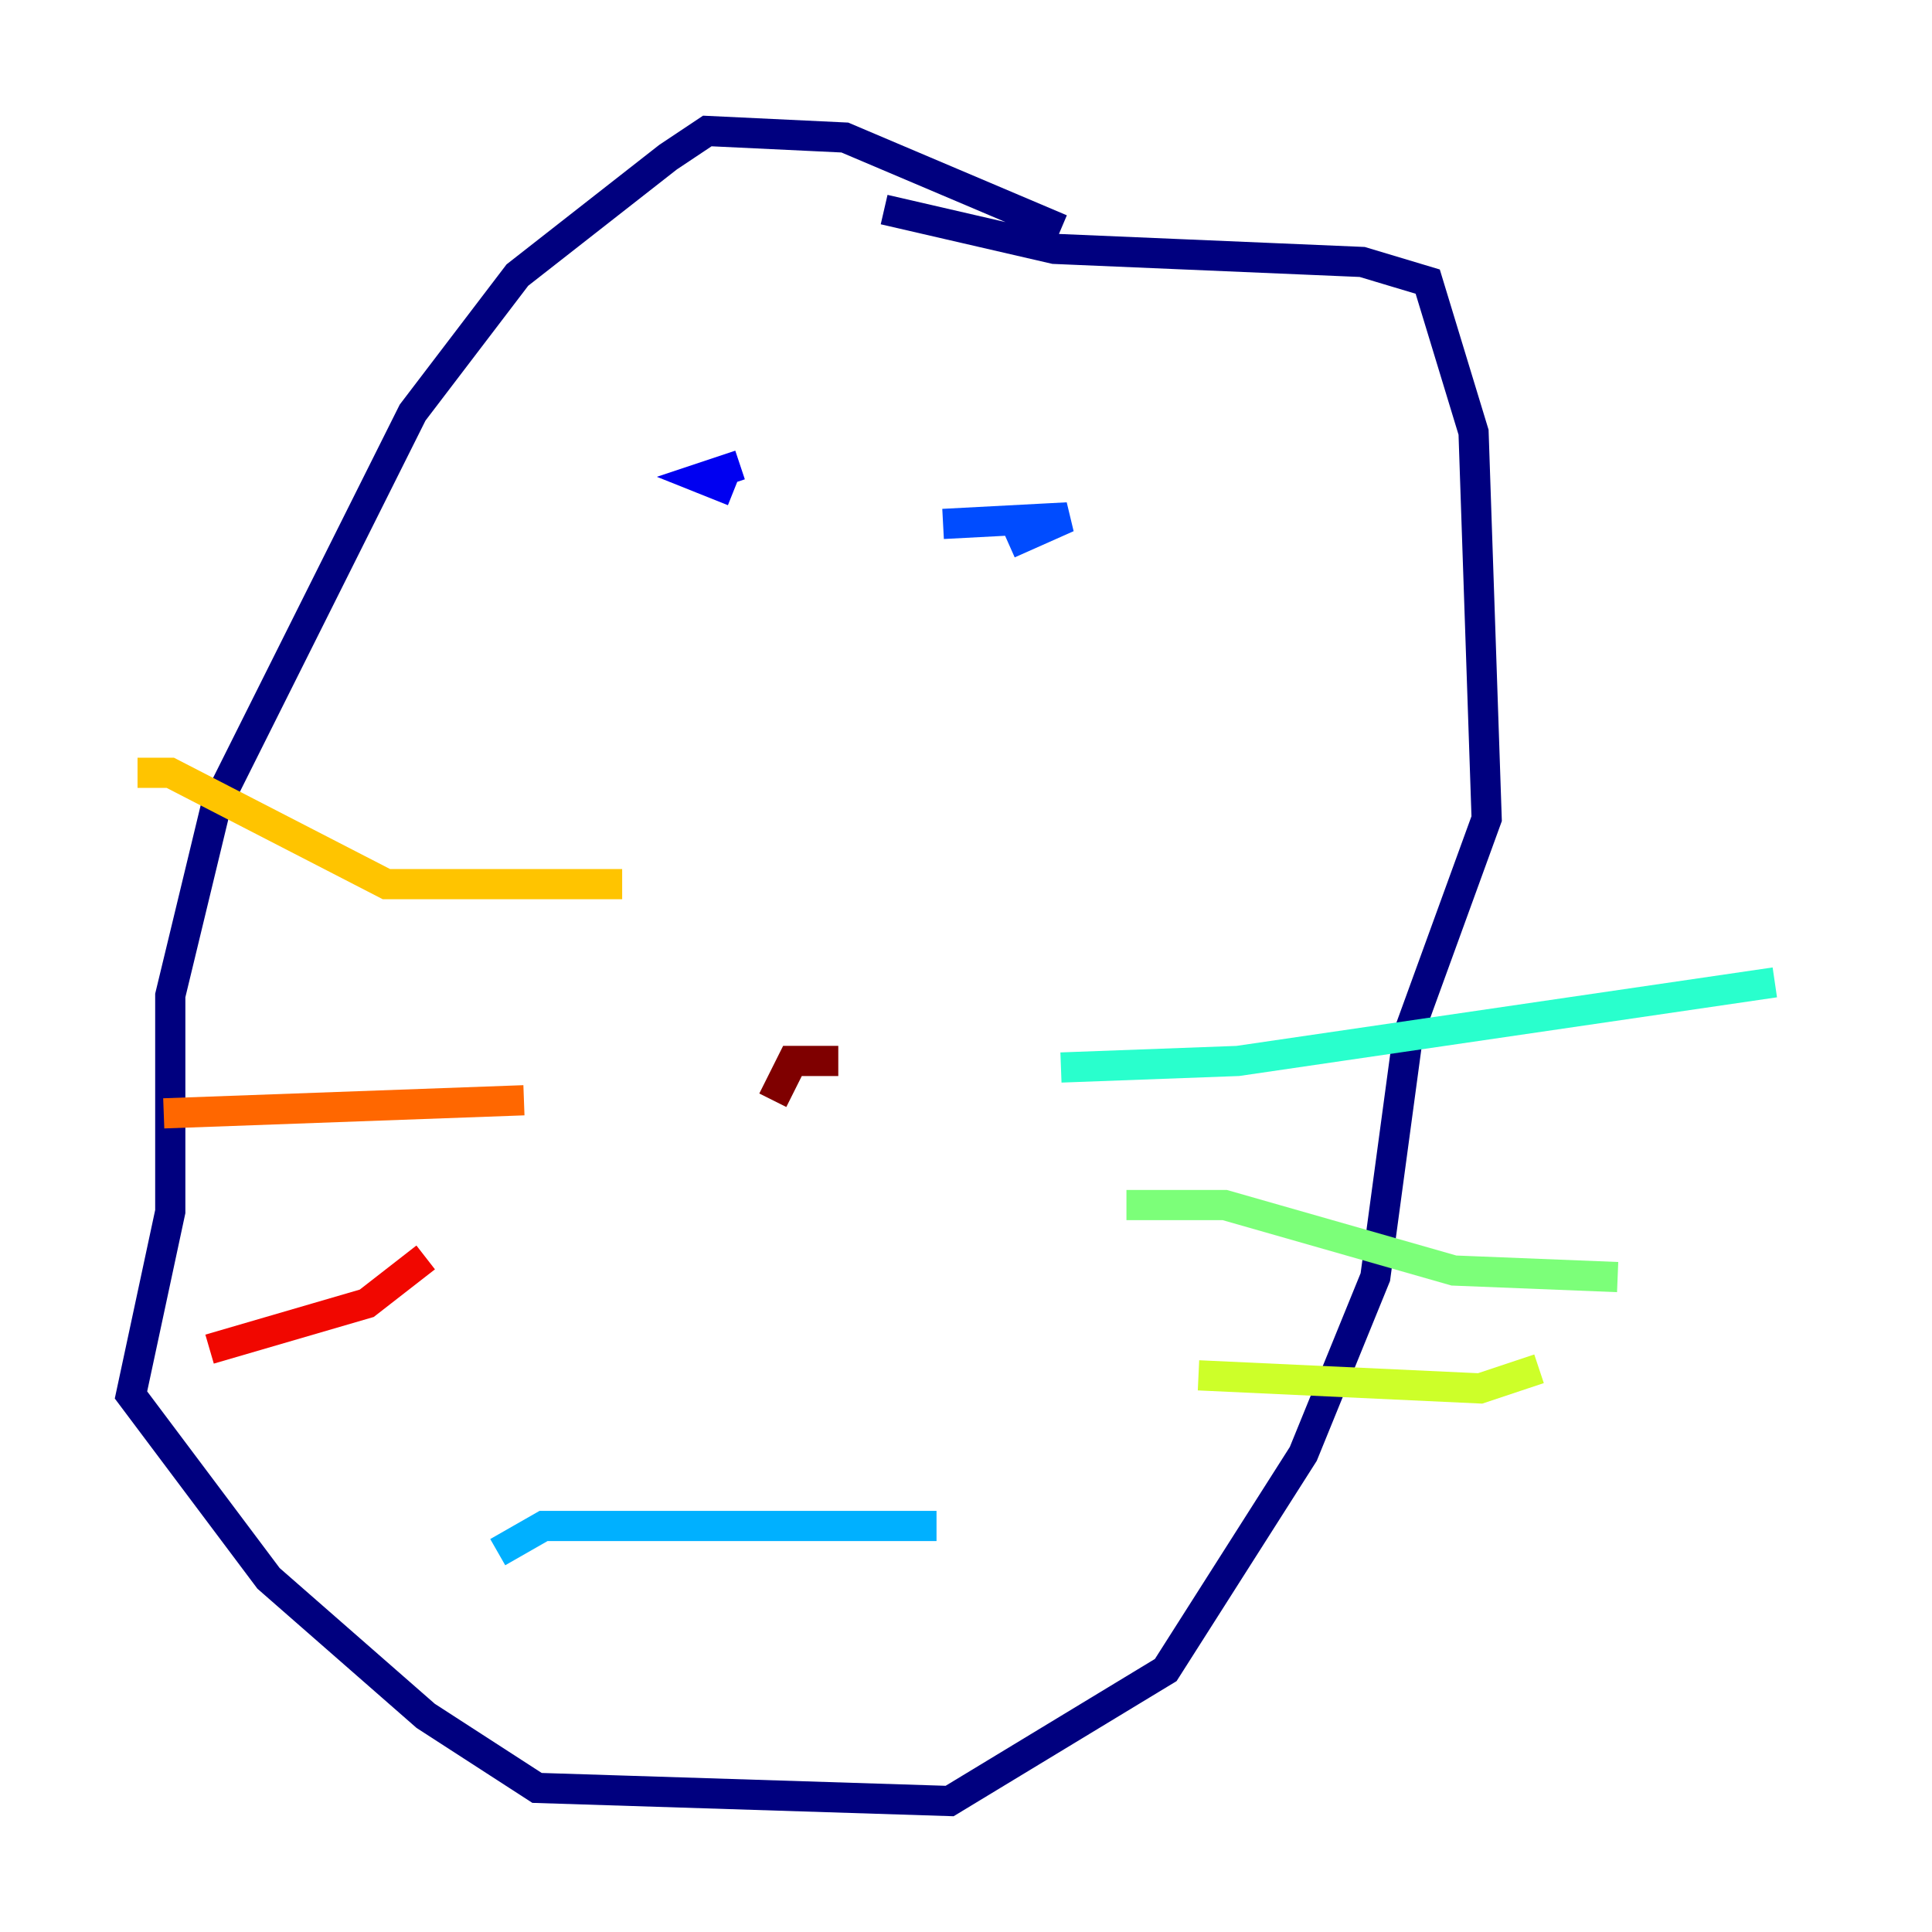 <?xml version="1.0" encoding="utf-8" ?>
<svg baseProfile="tiny" height="128" version="1.2" viewBox="0,0,128,128" width="128" xmlns="http://www.w3.org/2000/svg" xmlns:ev="http://www.w3.org/2001/xml-events" xmlns:xlink="http://www.w3.org/1999/xlink"><defs /><polyline fill="none" points="70.291,15.186 55.973,9.112 46.861,8.678 44.258,10.414 34.278,18.224 27.336,27.336 14.319,53.37 11.281,65.953 11.281,80.271 8.678,92.42 17.79,104.57 28.203,113.681 35.58,118.454 62.915,119.322 77.234,110.644 86.346,96.325 91.119,84.61 93.288,68.556 98.495,54.237 97.627,28.637 94.59,18.658 90.251,17.356 69.858,16.488 58.576,13.885" stroke="#00007f" stroke-width="2" /><polyline fill="none" points="49.031,30.807 46.427,31.675 48.597,32.542" stroke="#0000f1" stroke-width="2" /><polyline fill="none" points="62.481,34.712 70.725,34.278 66.82,36.014" stroke="#004cff" stroke-width="2" /><polyline fill="none" points="32.976,102.834 36.014,101.098 62.047,101.098" stroke="#00b0ff" stroke-width="2" /><polyline fill="none" points="70.291,70.725 82.007,70.291 117.586,65.085" stroke="#29ffcd" stroke-width="2" /><polyline fill="none" points="74.63,79.837 81.139,79.837 96.325,84.176 107.173,84.61" stroke="#7cff79" stroke-width="2" /><polyline fill="none" points="79.403,91.119 98.061,91.986 101.966,90.685" stroke="#cdff29" stroke-width="2" /><polyline fill="none" points="41.22,58.576 25.6,58.576 11.281,51.2 9.112,51.2" stroke="#ffc400" stroke-width="2" /><polyline fill="none" points="34.712,72.895 10.848,73.763" stroke="#ff6700" stroke-width="2" /><polyline fill="none" points="28.203,83.308 24.298,86.346 13.885,89.383" stroke="#f10700" stroke-width="2" /><polyline fill="none" points="51.2,72.895 52.502,70.291 55.539,70.291" stroke="#7f0000" stroke-width="2" /></svg>